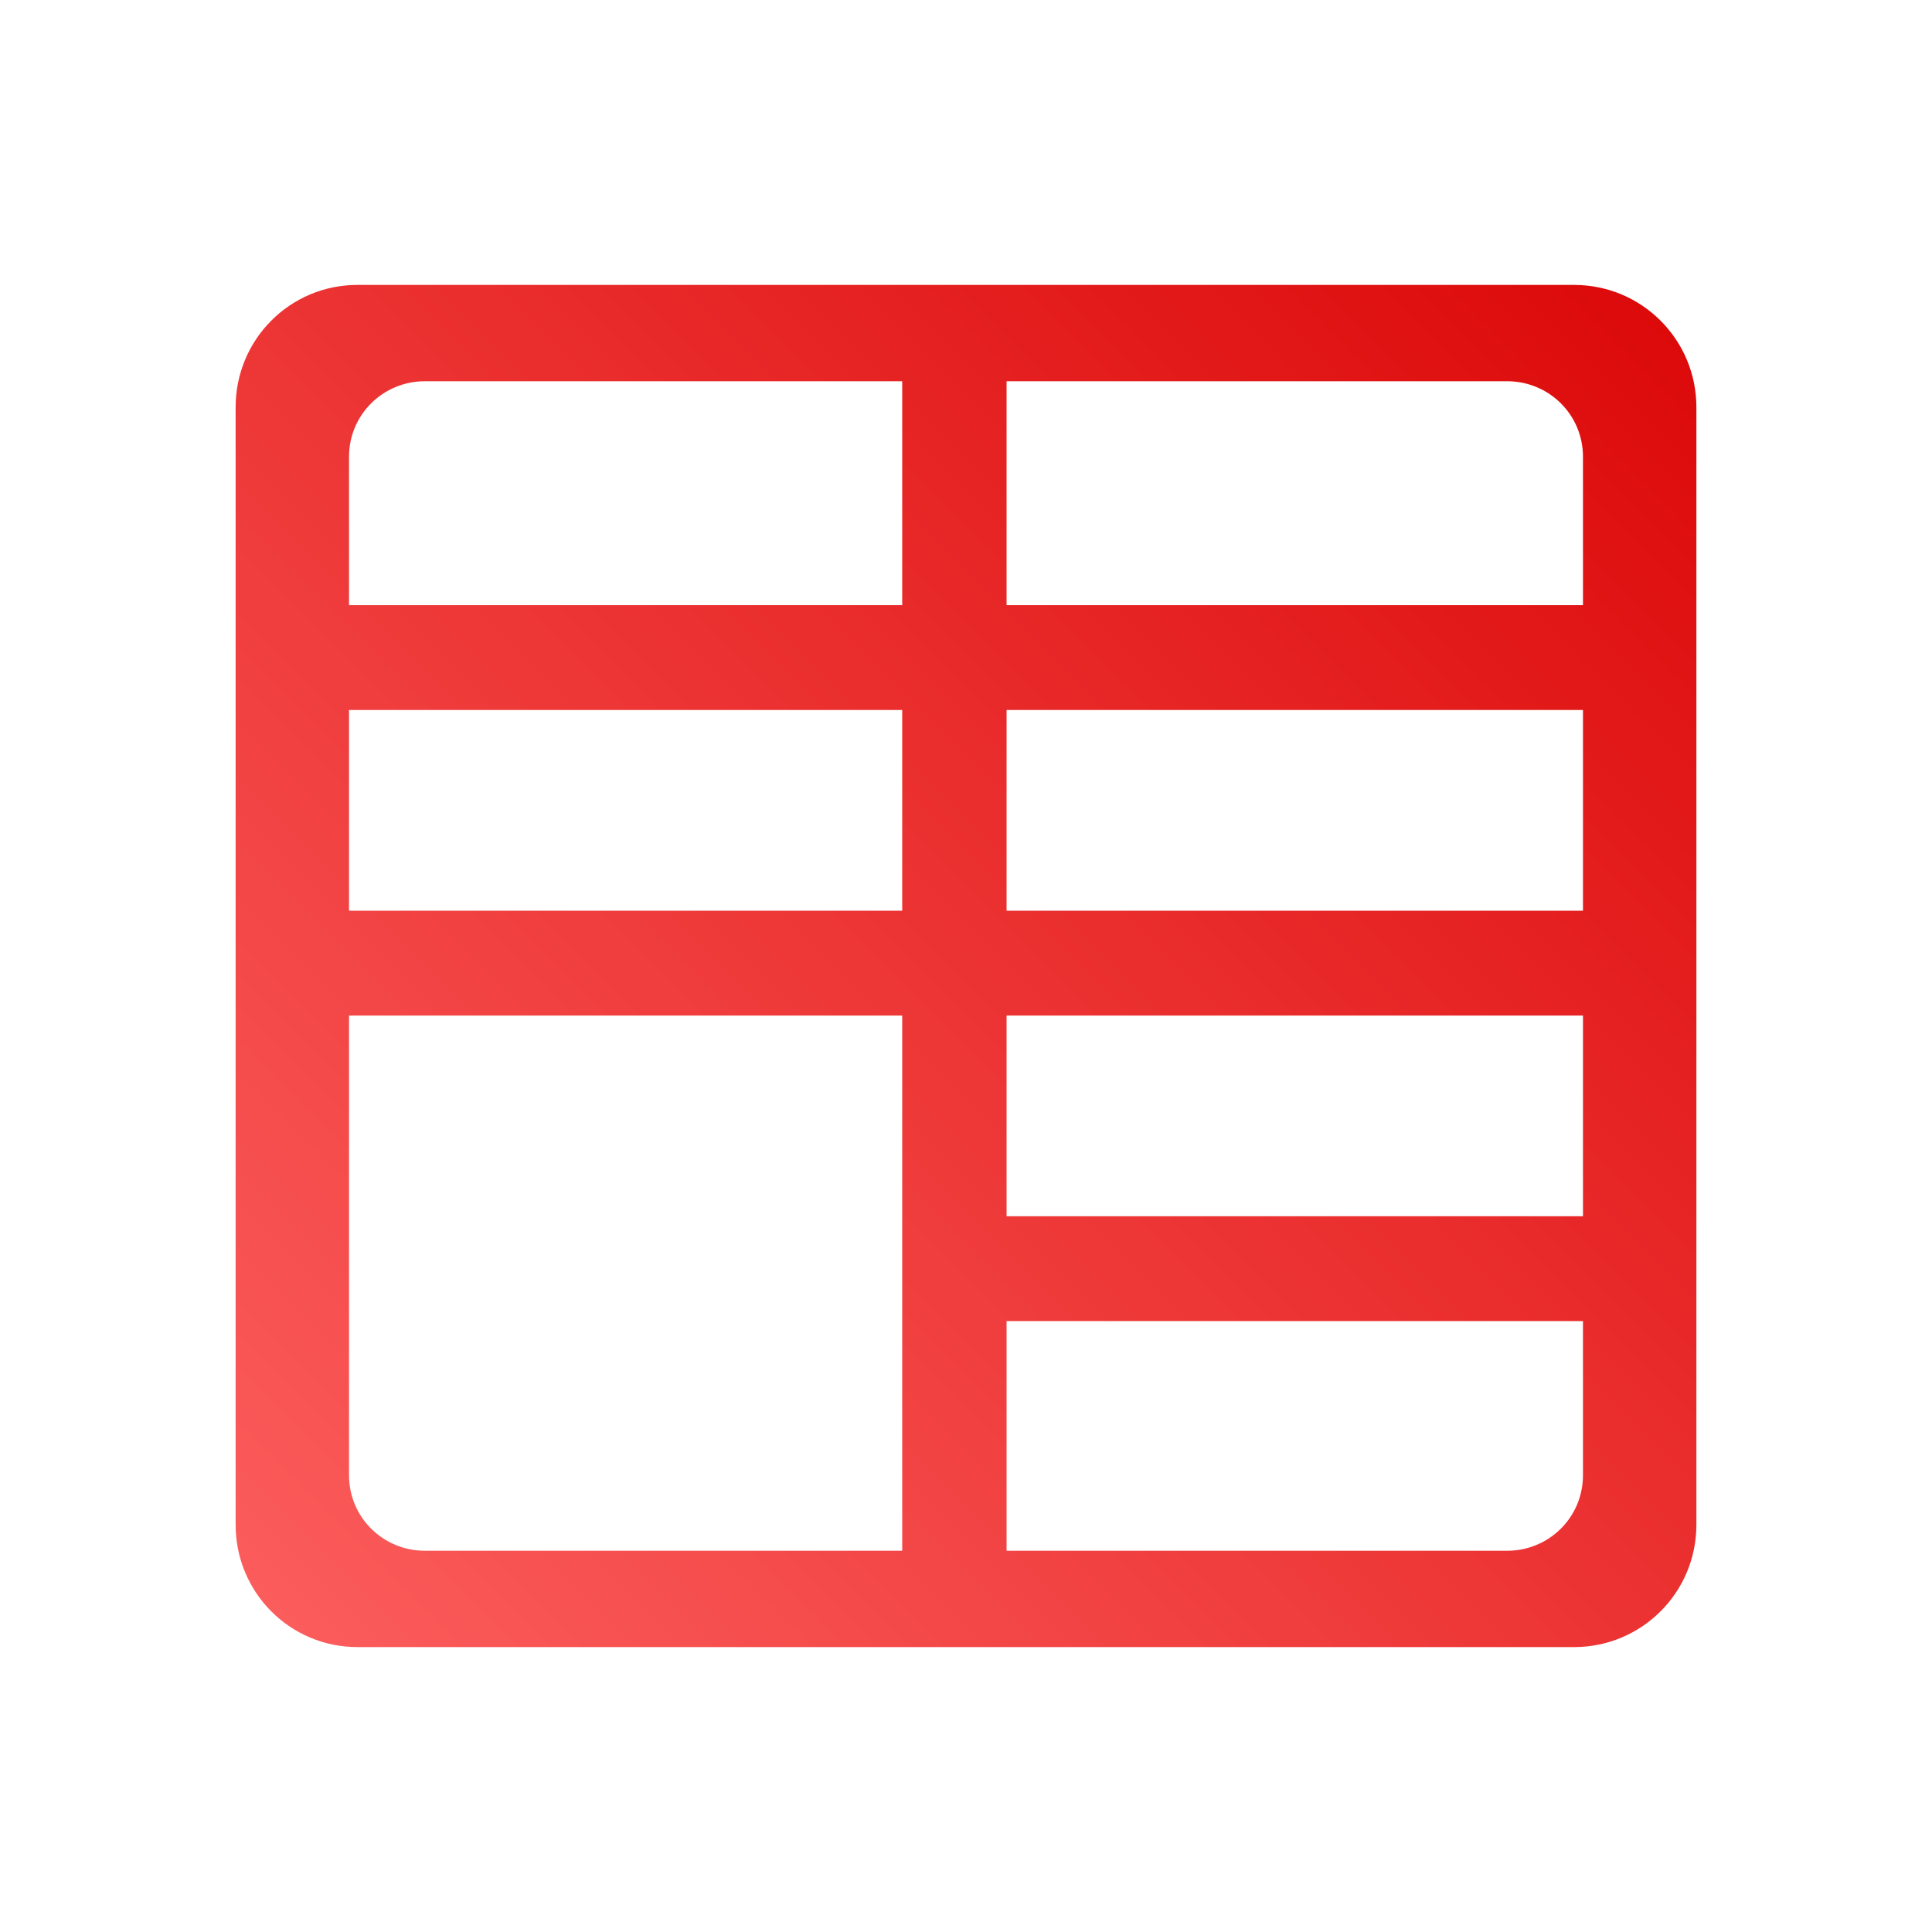 <svg xmlns="http://www.w3.org/2000/svg" xmlns:xlink="http://www.w3.org/1999/xlink" width="64px" height="64px" viewBox="0 0 64 64" version="1.1">
<defs>
<linearGradient id="linear0" gradientUnits="userSpaceOnUse" x1="0" y1="128" x2="128" y2="0" gradientTransform="matrix(0.432,0,0,0.432,4.324,4.324)">
<stop offset="0" style="stop-color:#ff6666;stop-opacity:1;"/>
<stop offset="1" style="stop-color:#d90000;stop-opacity:1;"/>
</linearGradient>
</defs>
<g id="surface1">
<path style=" stroke:none;fill-rule:nonzero;fill:url(#linear0);" d="M 11.844 9.438 C 9.602 9.438 7.805 11.25 7.805 13.492 L 7.805 50.508 C 7.805 52.75 9.602 54.562 11.844 54.562 L 52.141 54.562 C 54.387 54.562 56.195 52.75 56.195 50.508 L 56.195 13.492 C 56.195 11.25 54.387 9.438 52.141 9.438 Z M 14.074 12.629 L 29.887 12.629 L 29.887 20.047 L 11.562 20.047 L 11.562 15.129 C 11.562 13.738 12.688 12.629 14.074 12.629 Z M 33.344 12.629 L 49.926 12.629 C 51.312 12.629 52.438 13.738 52.438 15.129 L 52.438 20.047 L 33.344 20.047 Z M 11.562 23.52 L 29.887 23.52 L 29.887 30.168 L 11.562 30.168 Z M 33.344 23.52 L 52.438 23.52 L 52.438 30.168 L 33.344 30.168 Z M 11.562 33.641 L 29.887 33.641 L 29.887 51.371 L 14.074 51.371 C 12.688 51.371 11.562 50.262 11.562 48.871 Z M 33.344 33.641 L 52.438 33.641 L 52.438 40.289 L 33.344 40.289 Z M 33.344 43.762 L 52.438 43.762 L 52.438 48.871 C 52.438 50.262 51.312 51.371 49.926 51.371 L 33.344 51.371 Z M 33.344 43.762 "/>
</g>
</svg>
